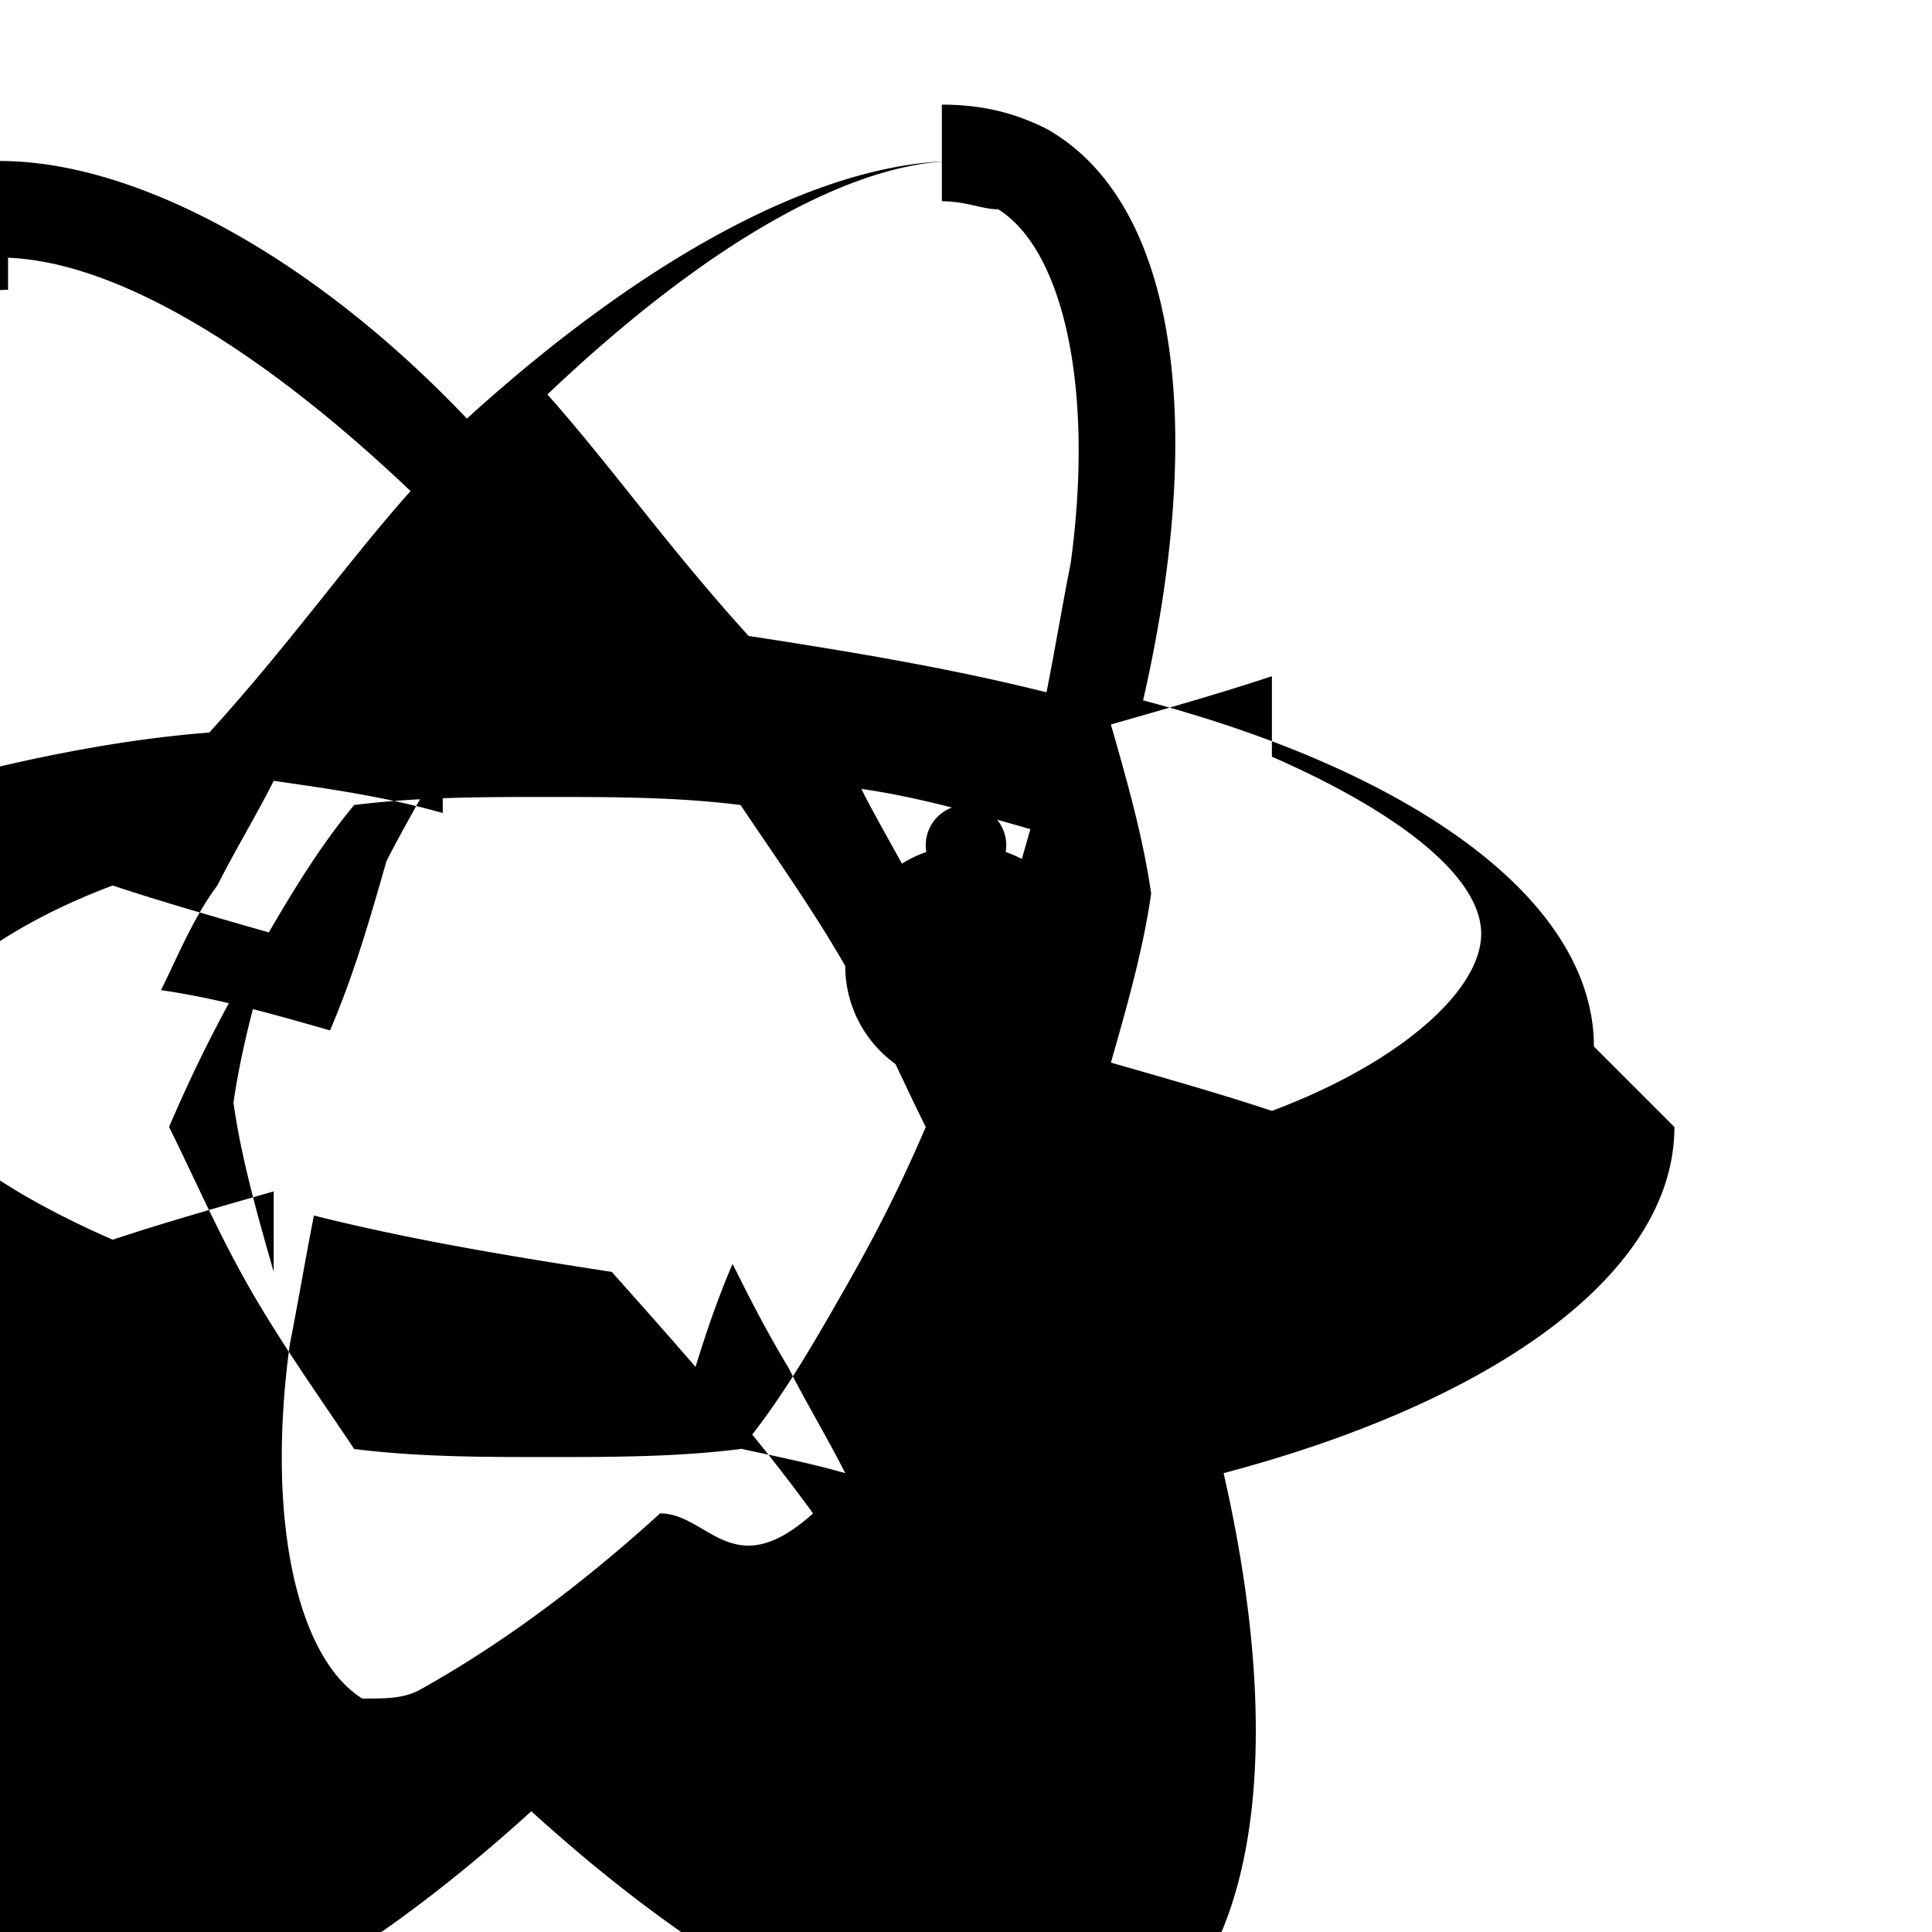 <svg xmlns="http://www.w3.org/2000/svg" viewBox="0 0 24 24" fill="currentColor">
  <path d="M12 13.5a1.5 1.5 0 1 1 0-3 1.5 1.5 0 0 1 0 3zm-.5-3a.5.5 0 1 0 1 0 .5.5 0 0 0-1 0zm.5 3a1.5 1.5 0 1 1 0-3 1.5 1.5 0 0 1 0 3zm7.8-.5c0-1.8-2.2-3.4-5.6-4.3.8-3.5.4-6.2-1.2-7.1-.4-.2-.8-.3-1.3-.3v1.2c.3 0 .5.1.7.1.8.5 1.2 2.2.9 4.4-.1.5-.2 1.1-.3 1.6-1.2-.3-2.4-.5-3.7-.7-1-1.1-1.7-2.1-2.5-3 2-1.9 3.8-2.9 5.1-2.9V2c-1.7 0-3.9 1.2-6.1 3.2C3.9 3.2 1.7 2 0 2v1.2c1.3 0 3.1 1 5.1 2.9-.8.9-1.5 1.9-2.5 3-1.3.1-2.6.4-3.7.7-.2-.6-.3-1.1-.4-1.6-.3-2.2.1-3.9.9-4.4.2-.1.4-.2.7-.2V2.3c-.5 0-.9.1-1.3.3C-2.4 3.5-2.8 6.2-2 9.7c-3.4.9-5.6 2.5-5.6 4.3 0 1.8 2.2 3.4 5.6 4.3-.8 3.5-.4 6.2 1.2 7.1.4.2.8.3 1.3.3 1.7 0 3.9-1.2 6.1-3.2 2.2 2 4.4 3.2 6.1 3.2.5 0 .9-.1 1.3-.3 1.6-.9 2-3.6 1.2-7.1 3.4-.9 5.6-2.5 5.6-4.3zm-7-2.7c-.2.7-.4 1.4-.7 2.1-.2-.4-.4-.9-.7-1.3-.2-.4-.5-.9-.7-1.3.7.1 1.4.3 2.1.5zm-2.3 5.7c-.4.7-.8 1.4-1.3 2-.8.1-1.6.1-2.4.1-.8 0-1.6 0-2.4-.1-.4-.6-.9-1.3-1.3-2-.4-.7-.7-1.4-1-2 .3-.7.6-1.3 1-2 .4-.7.8-1.4 1.3-2 .8-.1 1.6-.1 2.4-.1.8 0 1.6 0 2.4.1.4.6.9 1.3 1.3 2 .4.7.7 1.4 1 2-.3.7-.6 1.3-1 2zM9.8 17c.2.4.5.9.7 1.3-.7-.2-1.4-.3-2.1-.5.2-.7.4-1.4.7-2.1.2.4.4.8.7 1.3zm-4.3-7.6c-.2.4-.5.9-.7 1.3-.2.7-.4 1.4-.7 2.1-.7-.2-1.4-.4-2.1-.5.2-.4.4-.9.7-1.3.2-.4.5-.9.7-1.3.7.1 1.4.2 2.1.4zm-2.1 5.4c-.7.2-1.4.4-2 .6-1.6-.7-2.6-1.5-2.6-2.2 0-.7 1-1.6 2.6-2.2.6.2 1.3.4 2 .6-.2.7-.4 1.4-.5 2.1.1.7.3 1.4.5 2.1zm4.8 4c-1.1 1-2.1 1.7-3 2.2-.2.1-.4.1-.7.1-.8-.5-1.2-2.2-.9-4.4.1-.5.2-1.1.3-1.6 1.2.3 2.4.5 3.7.7.8.9 1.7 1.9 2.5 3-1 .9-1.3 0-1.9 0zm7.6-9.4c1.6.7 2.6 1.5 2.6 2.2 0 .7-1 1.6-2.6 2.2-.6-.2-1.3-.4-2-.6.2-.7.4-1.4.5-2.1-.1-.7-.3-1.4-.5-2.1.7-.2 1.4-.4 2-.6z"/>
</svg> 